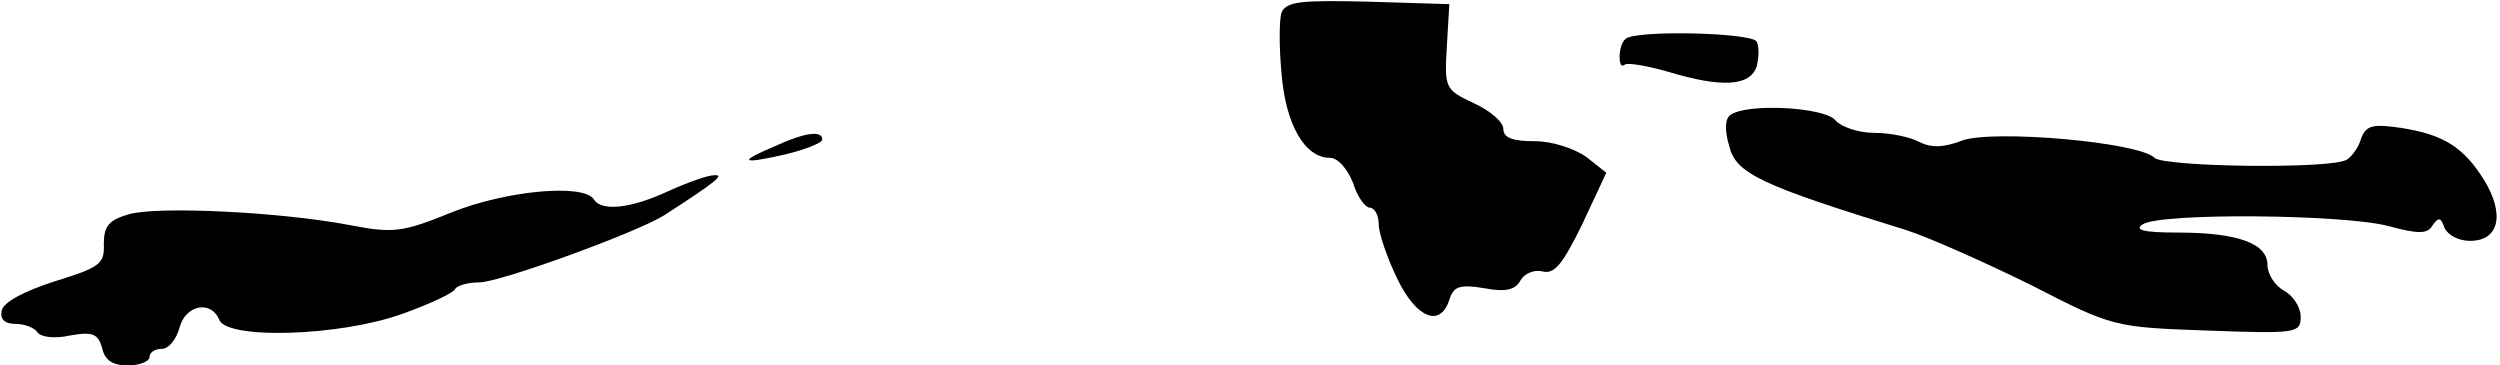 <?xml version="1.0" standalone="no"?>
<!DOCTYPE svg PUBLIC "-//W3C//DTD SVG 20010904//EN"
 "http://www.w3.org/TR/2001/REC-SVG-20010904/DTD/svg10.dtd">
<svg version="1.0" xmlns="http://www.w3.org/2000/svg"
 width="301pt" height="44pt" viewBox="0 0 301 44"
 preserveAspectRatio="xMidYMid meet">
<g transform="translate(0,44) scale(0.1,-0.1)"
fill="#000000" stroke="none">
<path fill="#000000" stroke="none" d="M1543 425 c-3 -9 -3 -42 0 -74 5 -61
28 -101 58 -101 10 0 21 -13 28 -30 5 -17 15 -30 20 -30 6 0 11 -9 11 -20 0
-11 10 -40 22 -65 23 -48 52 -60 63 -26 5 16 12 19 42 14 26 -5 38 -2 44 10 5
8 17 13 27 10 14 -3 24 10 47 57 l29 62 -24 19 c-14 10 -41 19 -62 19 -27 0
-38 4 -38 15 0 8 -16 22 -36 31 -34 16 -35 18 -32 68 l3 51 -98 3 c-82 2 -98
0 -104 -13z"/>
<path fill="#000000" stroke="none" d="M1957 393 c-4 -3 -7 -13 -7 -21 0 -9 2
-13 6 -10 3 3 26 -1 51 -8 66 -20 100 -18 108 6 3 11 3 24 0 30 -7 11 -148 14
-158 3z"/>
<path fill="#000000" stroke="none" d="M2084 302 c-7 -4 -8 -18 -2 -38 8 -33
38 -47 213 -101 28 -9 95 -39 150 -66 99 -51 101 -51 213 -55 108 -4 112 -3
112 17 0 11 -9 25 -20 31 -11 6 -20 20 -20 31 0 26 -36 39 -108 39 -41 0 -53
3 -42 10 22 14 241 12 295 -2 37 -10 48 -10 54 1 7 10 10 9 14 -3 4 -9 17 -16
31 -16 35 0 42 32 17 73 -25 40 -49 55 -100 63 -34 5 -42 3 -48 -12 -3 -11
-11 -22 -17 -26 -17 -12 -221 -9 -232 2 -19 19 -193 34 -231 21 -23 -9 -38 -9
-52 -2 -11 6 -35 11 -54 11 -19 0 -40 7 -47 15 -13 16 -105 21 -126 7z"/>
<path fill="#000000" stroke="none" d="M933 264 c-45 -19 -41 -22 12 -10 25 6
45 14 45 18 0 11 -20 9 -57 -8z"/>
<path fill="#000000" stroke="none" d="M805 210 c-45 -21 -81 -25 -90 -10 -12
19 -105 11 -172 -16 -59 -24 -70 -25 -122 -15 -84 16 -232 23 -266 13 -24 -7
-30 -14 -30 -36 1 -24 -5 -28 -60 -45 -37 -12 -61 -25 -63 -35 -2 -10 3 -16
17 -16 11 0 23 -5 26 -10 4 -6 21 -8 39 -4 28 5 34 2 39 -15 3 -15 13 -21 31
-21 14 0 26 5 26 10 0 6 7 10 15 10 8 0 17 11 21 25 7 28 38 34 48 10 9 -24
145 -20 220 7 34 12 63 26 64 30 2 4 15 8 29 8 25 0 192 61 223 81 62 40 73
49 60 48 -8 0 -33 -9 -55 -19z"/>
</g>
</svg>
